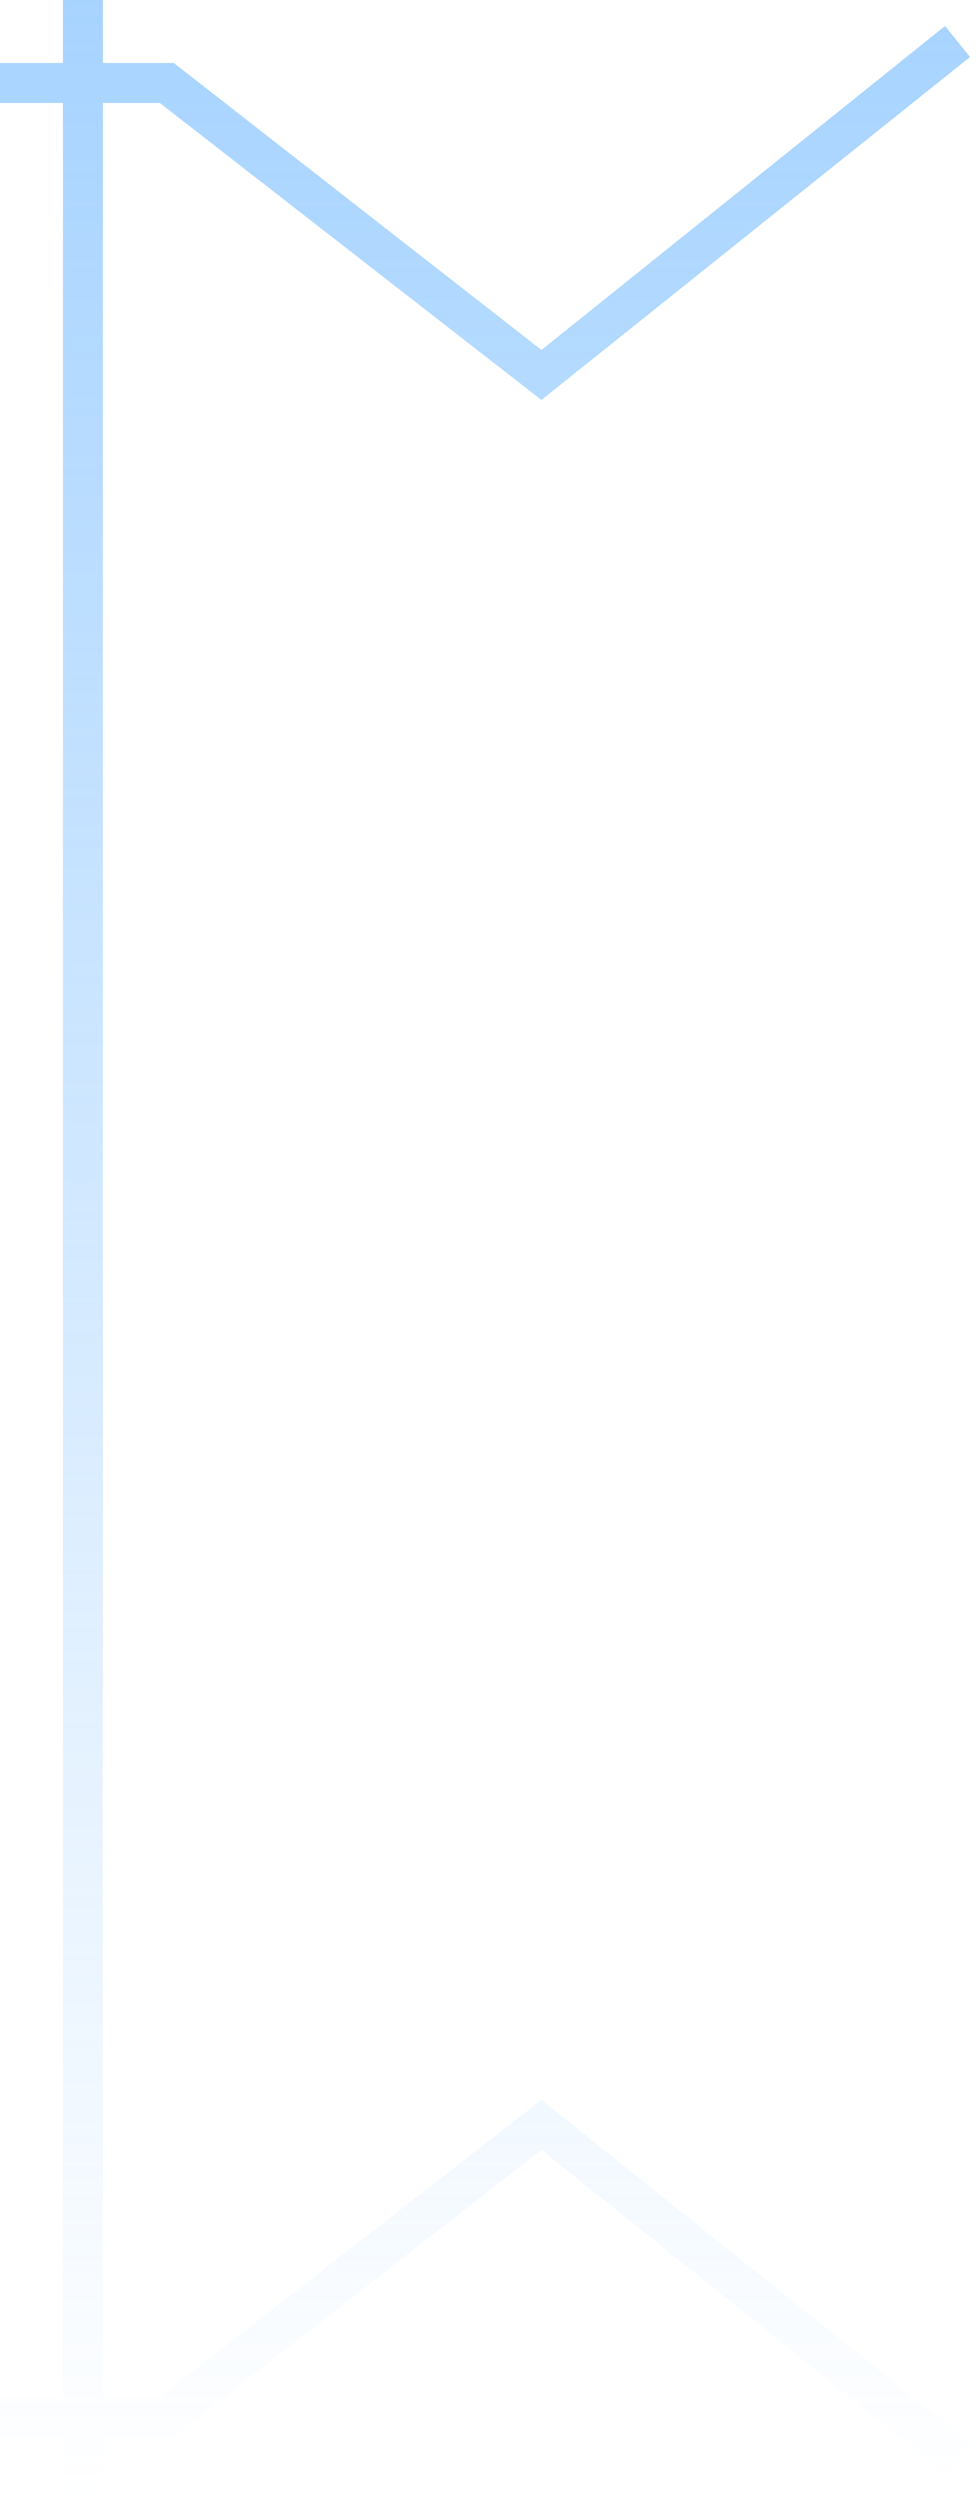 <?xml version="1.0" encoding="utf-8"?>
<!-- Generator: Adobe Illustrator 24.1.1, SVG Export Plug-In . SVG Version: 6.00 Build 0)  -->
<svg version="1.1" id="圖層_1" xmlns="http://www.w3.org/2000/svg" xmlns:xlink="http://www.w3.org/1999/xlink" x="0px" y="0px"
	 viewBox="0 0 98 250" style="enable-background:new 0 0 98 250;" xml:space="preserve">
<style type="text/css">
	.st0{opacity:0.5;enable-background:new    ;}
	.st1{fill:url(#SVGID_1_);}
</style>
<g class="st0">
	
		<linearGradient id="SVGID_1_" gradientUnits="userSpaceOnUse" x1="48.558" y1="249.89" x2="48.558" y2="-0.11" gradientTransform="matrix(1 0 0 -1 0 249.89)">
		<stop  offset="0" style="stop-color:#4FA8FF"/>
		<stop  offset="1" style="stop-color:#4FA8FF;stop-opacity:0"/>
	</linearGradient>
	<polygon class="st1" points="10.3,250 6.3,250 6.3,243.7 0,243.7 0,239.7 6.3,239.7 6.3,10.3 0,10.3 0,6.3 6.3,6.3 6.3,0 10.3,0 
		10.3,6.3 17.4,6.3 54.2,35 94.6,2.6 97.1,5.7 54.2,40 16,10.3 10.3,10.3 10.3,239.7 16,239.7 54.2,210 97.1,244.3 94.6,247.4 
		54.2,215 17.4,243.7 10.3,243.7 	"/>
</g>
</svg>
